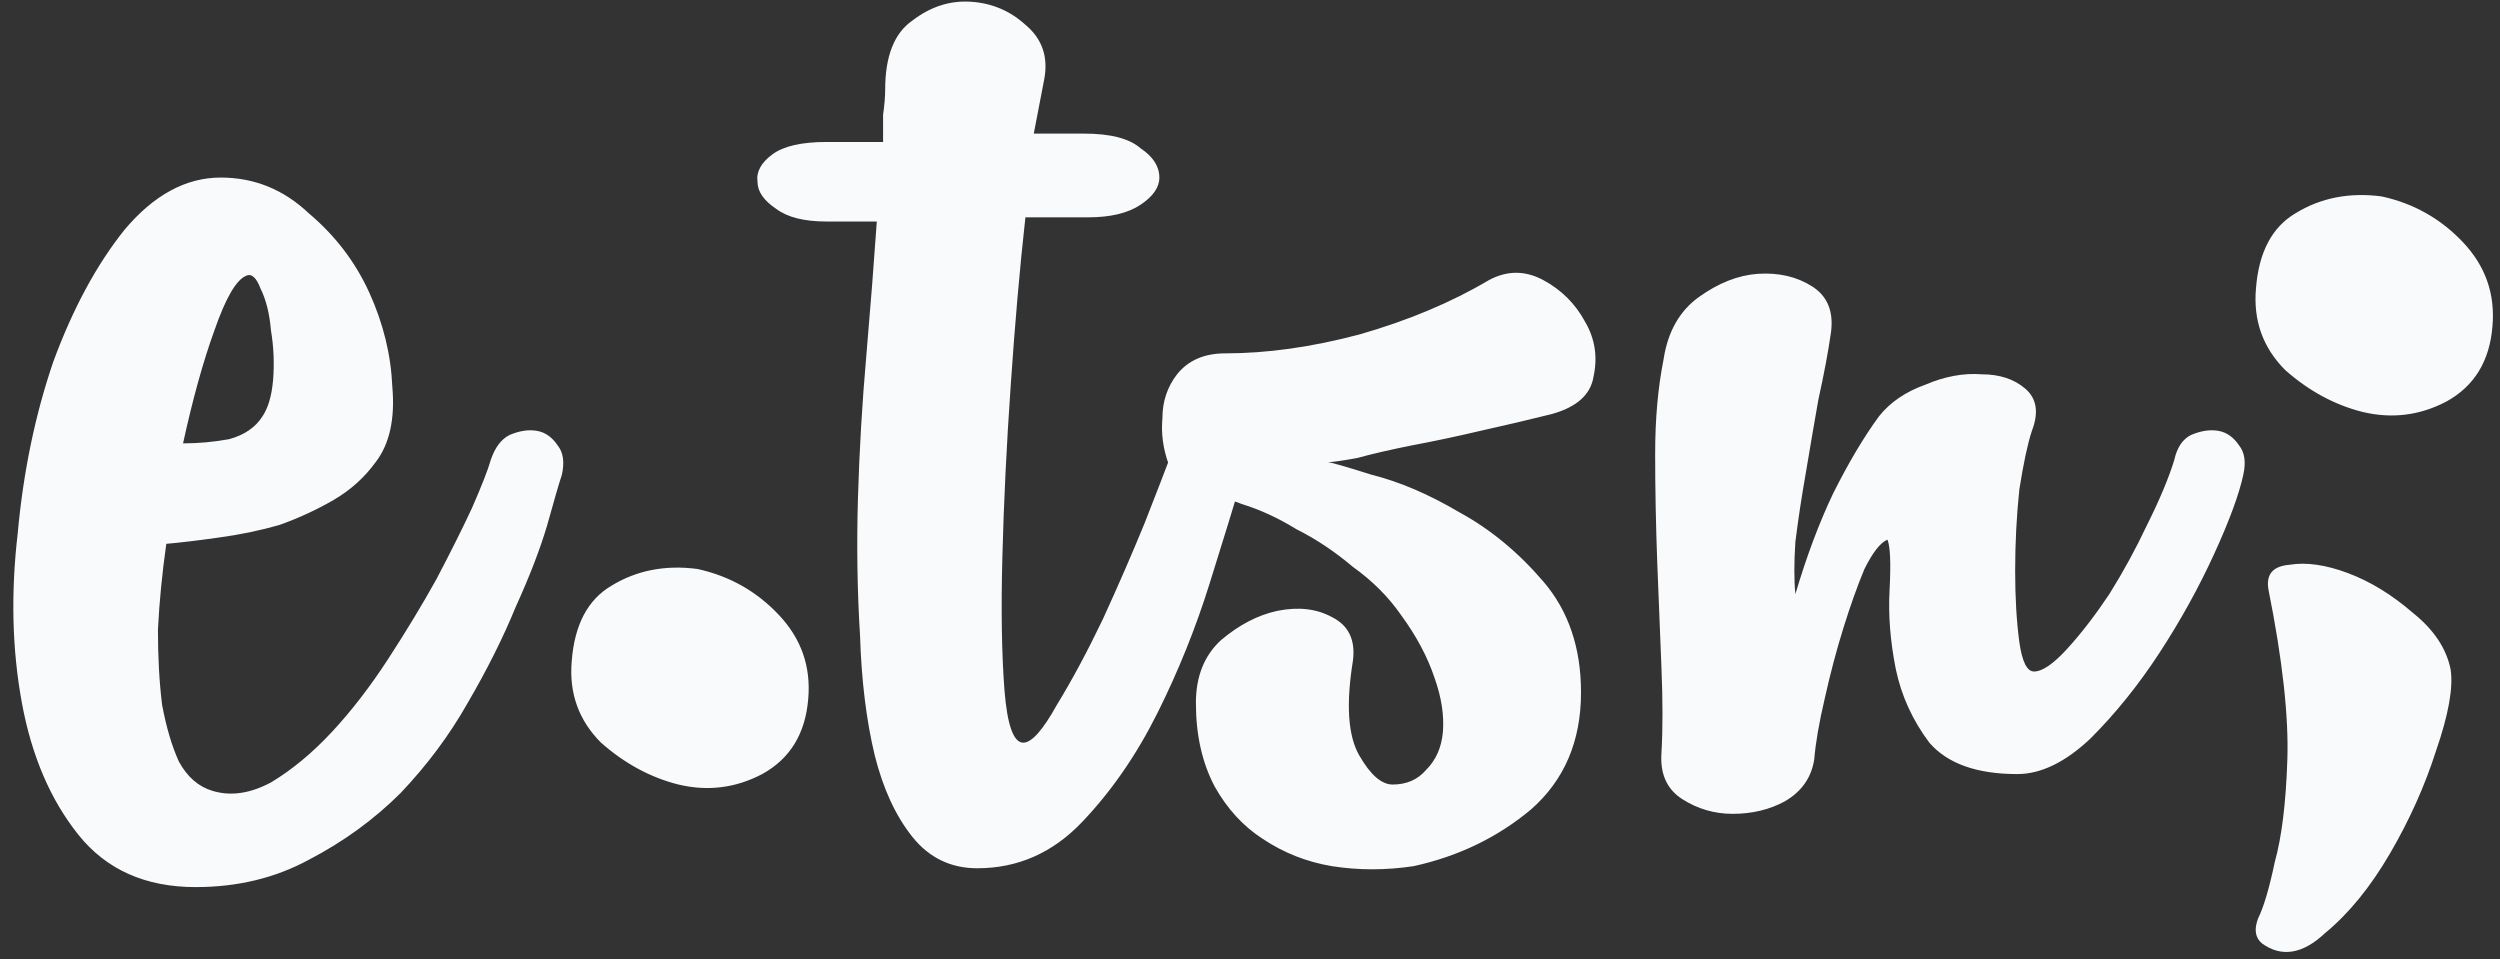 <svg width="172" height="66" viewBox="0 0 172 66" version="1.1" xmlns="http://www.w3.org/2000/svg" xmlns:xlink="http://www.w3.org/1999/xlink">
<rect x="0" y="0" width="172" height="66" fill="#333333" stroke="none"/>
<title>e.tsn;</title>
<desc>Created using Figma</desc>
<g id="Canvas" transform="translate(-962 460)">
<g id="e.tsn;">
<use xlink:href="#path0_fill" transform="translate(947 -511)" fill="#F9FAFC"/>
</g>
</g>
<defs>
<path id="path0_fill" d="M 40.842 82.8C 40.074 83.856 39.114 84.72 37.962 85.392C 36.809 86.064 35.562 86.64 34.218 87.12C 32.873 87.504 31.482 87.792 30.041 87.984C 28.698 88.176 27.497 88.32 26.442 88.416C 26.154 90.432 25.962 92.4 25.866 94.32C 25.866 96.24 25.962 97.968 26.154 99.504C 26.442 101.04 26.826 102.336 27.305 103.392C 27.881 104.448 28.649 105.12 29.61 105.408C 30.858 105.792 32.202 105.6 33.642 104.832C 35.081 103.968 36.474 102.816 37.818 101.376C 39.161 99.936 40.458 98.256 41.706 96.336C 42.953 94.416 44.057 92.592 45.017 90.864C 45.977 89.04 46.794 87.408 47.465 85.968C 48.138 84.432 48.569 83.328 48.761 82.656C 49.05 81.792 49.481 81.216 50.057 80.928C 50.73 80.64 51.353 80.544 51.929 80.64C 52.505 80.736 52.986 81.072 53.37 81.648C 53.754 82.128 53.849 82.8 53.657 83.664C 53.465 84.24 53.13 85.392 52.65 87.12C 52.169 88.752 51.45 90.624 50.489 92.736C 49.626 94.848 48.522 97.056 47.178 99.36C 45.929 101.568 44.394 103.632 42.569 105.552C 40.745 107.376 38.633 108.912 36.233 110.16C 33.929 111.408 31.337 112.032 28.457 112.032C 25.002 112.032 22.314 110.832 20.393 108.432C 18.474 106.032 17.177 103.008 16.506 99.36C 15.834 95.712 15.738 91.824 16.218 87.696C 16.602 83.472 17.418 79.536 18.666 75.888C 20.009 72.24 21.642 69.216 23.561 66.816C 25.578 64.416 27.785 63.216 30.186 63.216C 32.489 63.216 34.505 64.032 36.233 65.664C 38.057 67.2 39.45 69.024 40.41 71.136C 41.37 73.248 41.898 75.408 41.993 77.616C 42.185 79.824 41.801 81.552 40.842 82.8ZM 31.913 69.984C 31.241 70.272 30.521 71.52 29.753 73.728C 28.985 75.84 28.265 78.432 27.593 81.504C 28.649 81.504 29.706 81.408 30.762 81.216C 31.817 80.928 32.586 80.4 33.066 79.632C 33.45 79.056 33.69 78.24 33.785 77.184C 33.882 76.032 33.834 74.88 33.642 73.728C 33.545 72.576 33.306 71.616 32.922 70.848C 32.633 70.08 32.297 69.792 31.913 69.984ZM 70.607 99.072C 70.415 101.472 69.359 103.2 67.439 104.256C 65.615 105.216 63.695 105.456 61.679 104.976C 59.759 104.496 57.983 103.536 56.351 102.096C 54.815 100.56 54.143 98.688 54.335 96.48C 54.527 93.984 55.439 92.256 57.071 91.296C 58.799 90.24 60.767 89.856 62.975 90.144C 65.183 90.624 67.055 91.68 68.591 93.312C 70.127 94.944 70.799 96.864 70.607 99.072ZM 75.756 60.768C 75.756 60.096 75.756 59.472 75.756 58.896C 75.852 58.224 75.9 57.648 75.9 57.168C 75.9 54.864 76.524 53.28 77.772 52.416C 79.02 51.456 80.364 51.024 81.804 51.12C 83.244 51.216 84.492 51.744 85.548 52.704C 86.7 53.664 87.132 54.912 86.844 56.448L 86.124 60.192L 89.58 60.192C 91.404 60.192 92.7 60.528 93.468 61.2C 94.332 61.776 94.764 62.448 94.764 63.216C 94.764 63.888 94.332 64.512 93.468 65.088C 92.604 65.664 91.404 65.952 89.868 65.952L 85.548 65.952C 85.164 69.408 84.828 73.248 84.54 77.472C 84.252 81.6 84.06 85.536 83.964 89.28C 83.868 92.928 83.916 96 84.108 98.496C 84.3 100.896 84.732 102.096 85.404 102.096C 85.98 102.096 86.748 101.232 87.708 99.504C 88.764 97.776 89.82 95.808 90.876 93.6C 91.932 91.296 92.892 89.088 93.756 86.976C 94.62 84.768 95.196 83.28 95.484 82.512C 95.676 81.648 96.108 81.072 96.78 80.784C 97.452 80.496 98.076 80.448 98.652 80.64C 99.324 80.736 99.852 81.072 100.236 81.648C 100.716 82.128 100.812 82.8 100.524 83.664C 99.948 85.584 99.18 88.08 98.22 91.152C 97.26 94.224 96.06 97.2 94.62 100.08C 93.18 102.96 91.452 105.456 89.436 107.568C 87.42 109.68 85.02 110.736 82.236 110.736C 80.412 110.736 78.924 110.016 77.772 108.576C 76.62 107.136 75.756 105.264 75.18 102.96C 74.604 100.56 74.268 97.824 74.172 94.752C 73.98 91.68 73.932 88.512 74.028 85.248C 74.124 81.984 74.316 78.72 74.604 75.456C 74.892 72.096 75.132 69.024 75.324 66.24L 71.868 66.24C 70.332 66.24 69.18 65.952 68.412 65.376C 67.548 64.8 67.116 64.176 67.116 63.504C 67.02 62.832 67.356 62.208 68.124 61.632C 68.892 61.056 70.14 60.768 71.868 60.768L 75.756 60.768ZM 117.438 70.272C 118.686 69.6 119.934 69.6 121.182 70.272C 122.43 70.944 123.39 71.904 124.062 73.152C 124.734 74.304 124.926 75.552 124.638 76.896C 124.446 78.144 123.486 79.008 121.758 79.488C 120.222 79.872 118.59 80.256 116.862 80.64C 115.23 81.024 113.646 81.36 112.11 81.648C 110.67 81.936 109.422 82.224 108.366 82.512C 107.31 82.704 106.638 82.8 106.35 82.8C 106.542 82.8 107.55 83.088 109.374 83.664C 111.294 84.144 113.31 85.008 115.422 86.256C 117.534 87.408 119.454 88.992 121.182 91.008C 122.91 93.024 123.774 95.568 123.774 98.64C 123.774 102 122.622 104.688 120.318 106.704C 118.014 108.624 115.326 109.92 112.254 110.592C 110.334 110.88 108.462 110.88 106.638 110.592C 104.91 110.304 103.326 109.68 101.886 108.72C 100.542 107.856 99.438 106.656 98.574 105.12C 97.71 103.488 97.278 101.568 97.278 99.36C 97.278 97.536 97.854 96.096 99.006 95.04C 100.254 93.984 101.55 93.312 102.894 93.024C 104.334 92.736 105.582 92.88 106.638 93.456C 107.79 94.032 108.27 95.04 108.078 96.48C 107.598 99.456 107.742 101.616 108.51 102.96C 109.278 104.304 110.046 104.976 110.814 104.976C 111.774 104.976 112.542 104.64 113.118 103.968C 113.79 103.296 114.174 102.432 114.27 101.376C 114.366 100.224 114.174 98.976 113.694 97.632C 113.214 96.192 112.446 94.752 111.39 93.312C 110.526 92.064 109.422 90.96 108.078 90C 106.83 88.944 105.534 88.08 104.19 87.408C 102.942 86.64 101.694 86.064 100.446 85.68C 99.198 85.2 98.19 84.864 97.422 84.672C 96.558 84.48 95.886 83.904 95.406 82.944C 95.022 81.888 94.878 80.832 94.974 79.776C 94.974 78.624 95.31 77.616 95.982 76.752C 96.75 75.792 97.854 75.312 99.294 75.312C 102.174 75.312 105.246 74.88 108.51 74.016C 111.87 73.056 114.846 71.808 117.438 70.272ZM 129.451 75.744C 129.739 73.824 130.555 72.384 131.899 71.424C 133.243 70.464 134.587 69.936 135.931 69.84C 137.371 69.744 138.619 70.032 139.675 70.704C 140.731 71.376 141.163 72.432 140.971 73.872C 140.779 75.216 140.491 76.752 140.107 78.48C 139.819 80.112 139.531 81.792 139.243 83.52C 138.955 85.152 138.715 86.736 138.523 88.272C 138.427 89.712 138.427 90.912 138.523 91.872C 139.291 89.28 140.155 86.976 141.115 84.96C 142.171 82.848 143.227 81.072 144.283 79.632C 145.051 78.672 146.107 77.952 147.451 77.472C 148.795 76.896 150.091 76.656 151.339 76.752C 152.587 76.752 153.595 77.088 154.363 77.76C 155.131 78.432 155.275 79.392 154.795 80.64C 154.507 81.504 154.219 82.848 153.931 84.672C 153.739 86.496 153.643 88.368 153.643 90.288C 153.643 92.112 153.739 93.744 153.931 95.184C 154.123 96.528 154.459 97.2 154.939 97.2C 155.515 97.2 156.283 96.672 157.243 95.616C 158.203 94.56 159.163 93.312 160.123 91.872C 161.083 90.336 161.947 88.752 162.715 87.12C 163.579 85.392 164.203 83.904 164.587 82.656C 164.779 81.792 165.163 81.216 165.739 80.928C 166.411 80.64 167.035 80.544 167.611 80.64C 168.187 80.736 168.667 81.072 169.051 81.648C 169.435 82.128 169.531 82.8 169.339 83.664C 169.051 85.008 168.379 86.832 167.323 89.136C 166.267 91.44 165.019 93.696 163.579 95.904C 162.139 98.112 160.555 100.08 158.827 101.808C 157.099 103.44 155.419 104.256 153.787 104.256C 151.003 104.256 148.987 103.536 147.739 102.096C 146.587 100.56 145.819 98.88 145.435 97.056C 145.051 95.136 144.907 93.312 145.003 91.584C 145.099 89.76 145.051 88.608 144.859 88.128C 144.379 88.32 143.851 88.992 143.275 90.144C 142.795 91.296 142.315 92.64 141.835 94.176C 141.355 95.712 140.923 97.344 140.539 99.072C 140.155 100.704 139.915 102.096 139.819 103.248C 139.627 104.496 138.955 105.456 137.803 106.128C 136.747 106.704 135.547 106.992 134.203 106.992C 132.955 106.992 131.803 106.656 130.747 105.984C 129.691 105.312 129.211 104.256 129.307 102.816C 129.403 101.184 129.403 99.216 129.307 96.912C 129.211 94.608 129.115 92.208 129.019 89.712C 128.923 87.12 128.875 84.624 128.875 82.224C 128.875 79.824 129.067 77.664 129.451 75.744ZM 186.482 73.44C 186.29 75.84 185.234 77.568 183.314 78.624C 181.49 79.584 179.57 79.824 177.554 79.344C 175.634 78.864 173.858 77.904 172.226 76.464C 170.69 74.928 170.018 73.056 170.21 70.848C 170.402 68.352 171.314 66.624 172.946 65.664C 174.674 64.608 176.642 64.224 178.85 64.512C 181.058 64.992 182.93 66.048 184.466 67.68C 186.002 69.312 186.674 71.232 186.482 73.44ZM 183.602 97.056C 183.794 98.304 183.458 100.176 182.594 102.672C 181.826 105.072 180.77 107.424 179.426 109.728C 178.082 112.032 176.594 113.856 174.962 115.2C 173.426 116.64 171.986 116.88 170.642 115.92C 170.162 115.536 170.066 114.96 170.354 114.192C 170.738 113.424 171.122 112.128 171.506 110.304C 171.986 108.576 172.274 106.224 172.37 103.248C 172.466 100.272 172.034 96.384 171.074 91.584C 170.882 90.528 171.362 89.952 172.514 89.856C 173.666 89.664 175.01 89.856 176.546 90.432C 178.082 91.008 179.57 91.92 181.01 93.168C 182.45 94.32 183.314 95.616 183.602 97.056Z"/>
</defs>
</svg>
